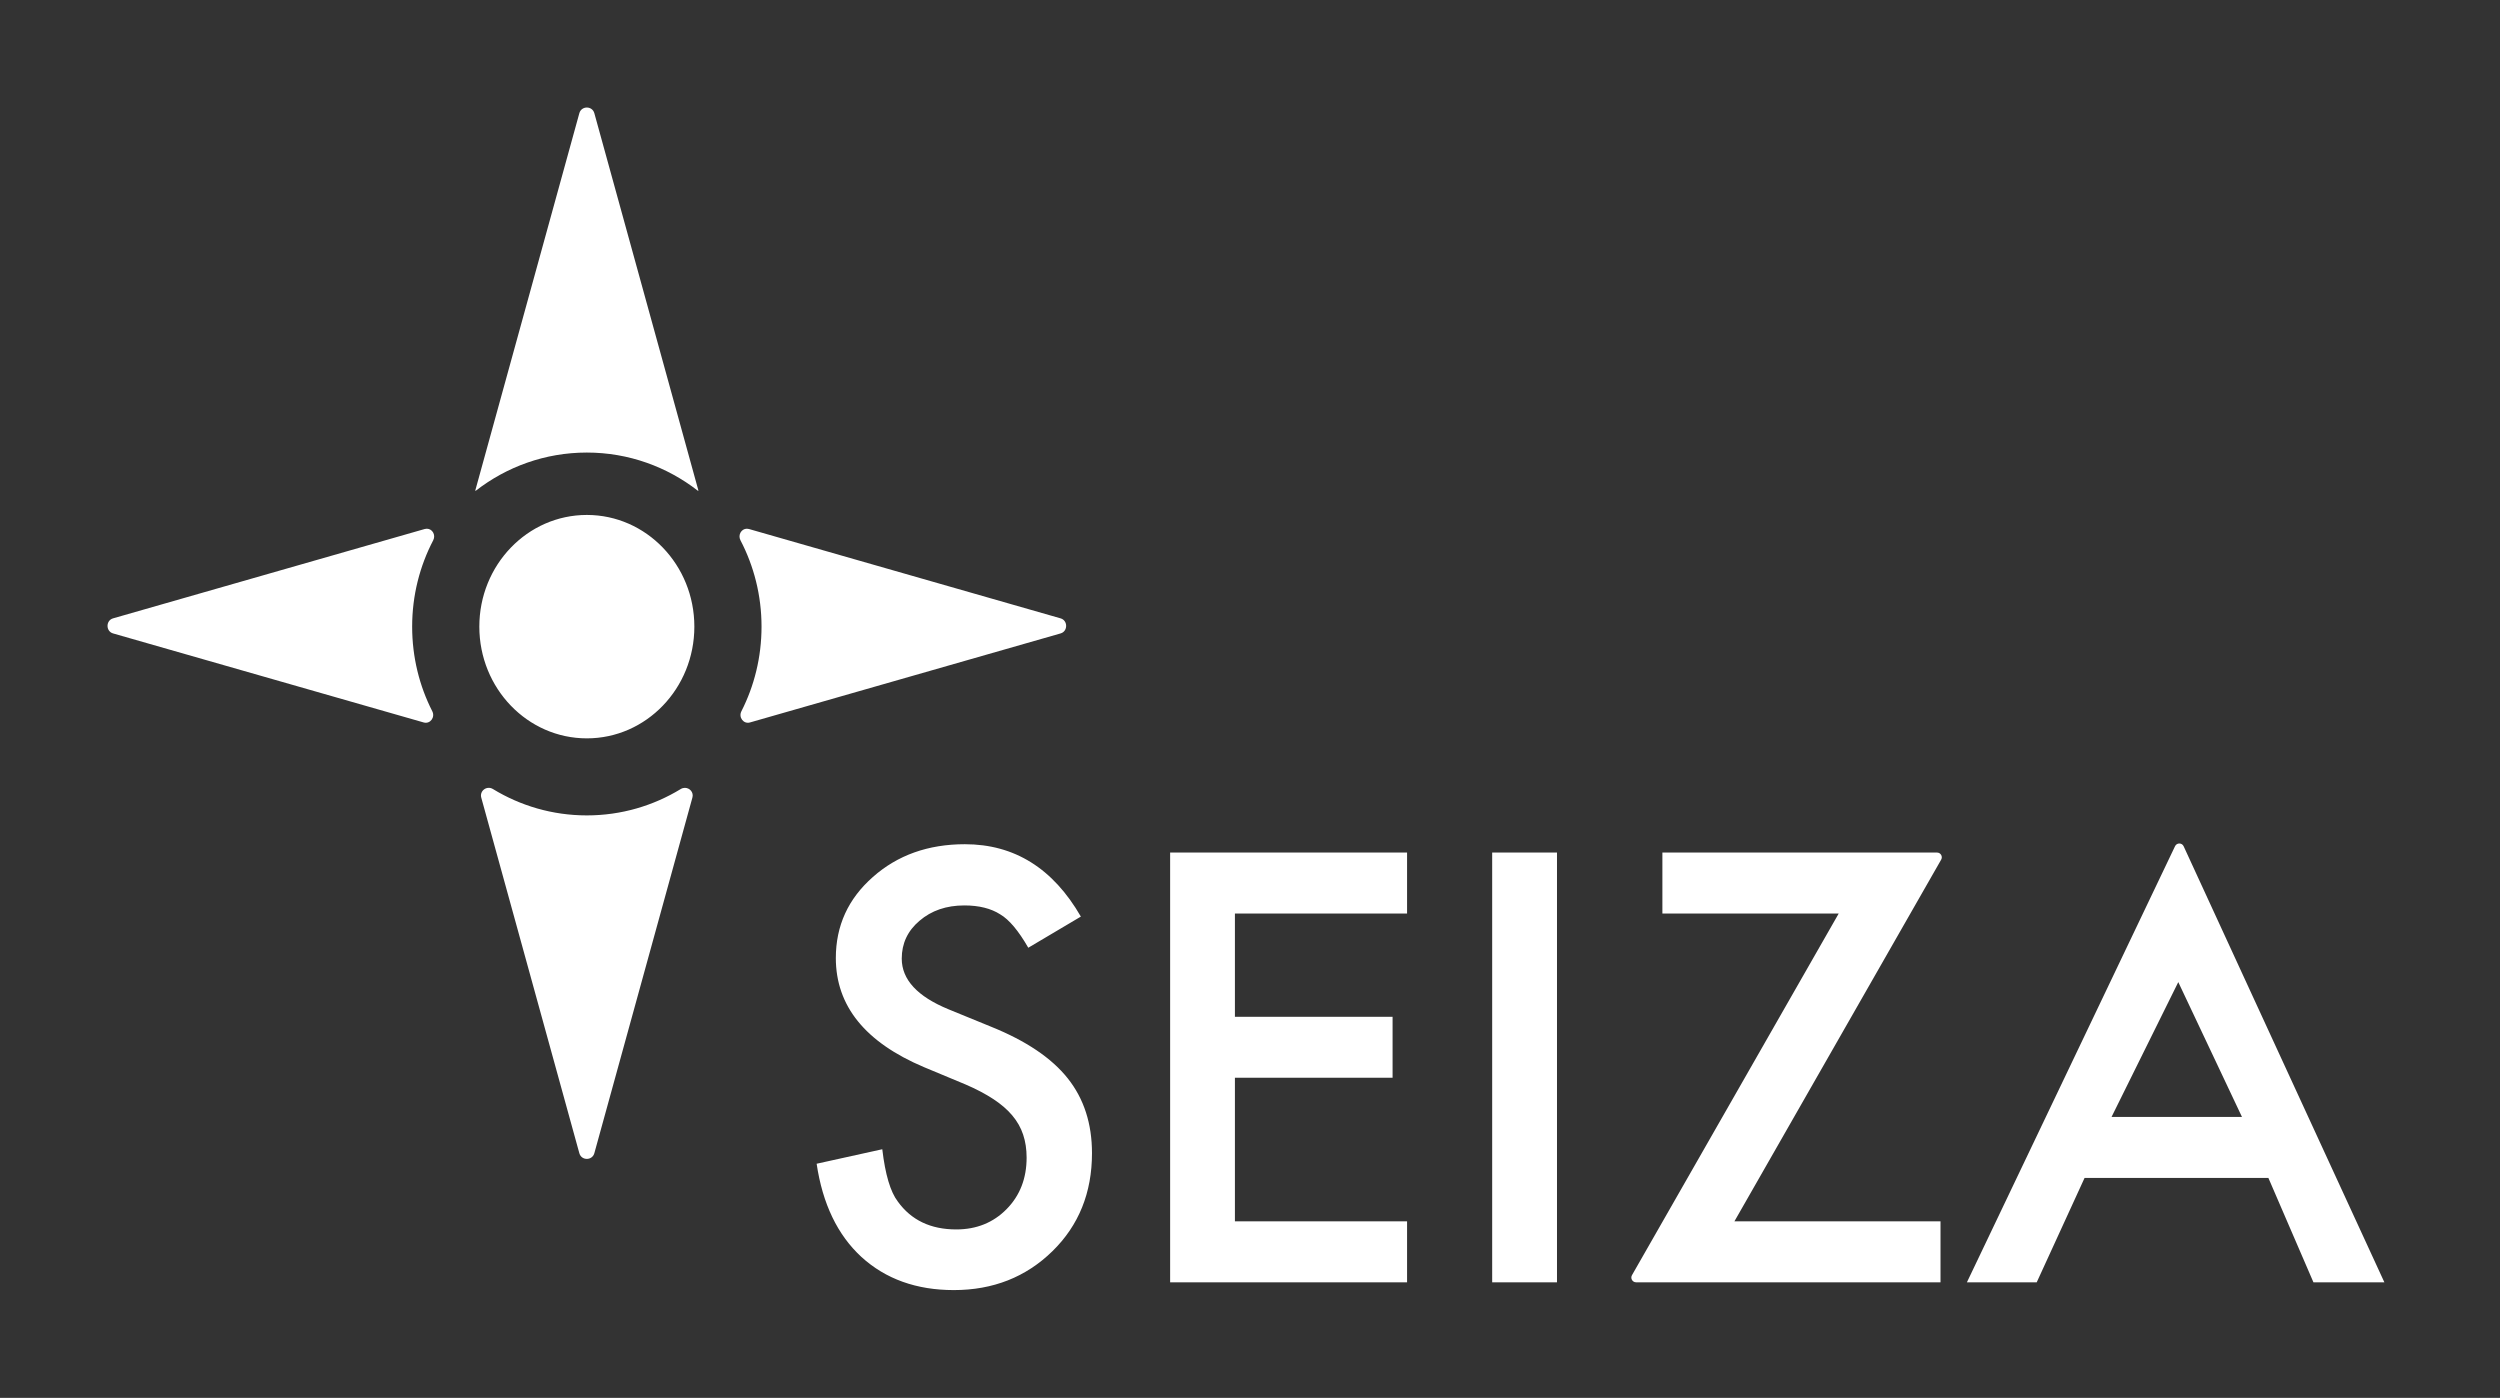 <?xml version="1.0" encoding="UTF-8"?>
<svg width="93px" height="52px" viewBox="0 0 93 52" version="1.1" xmlns="http://www.w3.org/2000/svg" xmlns:xlink="http://www.w3.org/1999/xlink">
    <rect x="0" y="0" width="93" height="52" fill="#333333" stroke="none"/>
    <!-- Generator: Sketch 52.6 (67491) - http://www.bohemiancoding.com/sketch -->
    <desc>Created with Sketch.</desc>
    <g id="Logo-seiza-white" stroke="none" stroke-width="1" fill="none" fill-rule="evenodd">
        <g id="logo-copy" transform="translate(4, 4)" fill="#FFFFFF">
            <g id="logo-copy-2">
                <path d="M17.83,4.26325641e-14 C17.951,4.26325641e-14 18.071,0.071 18.11,0.213 L21.983,14.255 L21.96,14.255 C20.818,13.368 19.388,12.835 17.83,12.835 C16.273,12.835 14.842,13.368 13.7,14.255 L13.678,14.255 L17.551,0.213 C17.59,0.071 17.71,4.26325641e-14 17.83,4.26325641e-14 Z M21.324,25.352 C21.374,25.321 21.427,25.308 21.479,25.308 C21.657,25.308 21.813,25.474 21.757,25.672 L18.11,38.898 C18.032,39.182 17.629,39.182 17.551,38.898 L13.903,25.672 C13.833,25.417 14.111,25.214 14.337,25.352 C15.356,25.973 16.55,26.333 17.83,26.333 C19.111,26.333 20.305,25.973 21.324,25.352 Z" id="Combined-Shape"></path>
                <path d="M11.8,15.679 C11.827,15.672 11.853,15.668 11.878,15.668 C12.078,15.668 12.221,15.896 12.116,16.098 C11.617,17.053 11.332,18.147 11.332,19.311 C11.332,20.448 11.603,21.52 12.081,22.459 C12.196,22.685 12.001,22.943 11.763,22.876 L0.205,19.563 C-0.068,19.484 -0.068,19.082 0.205,19.003 L11.8,15.679 Z M23.545,16.098 C23.44,15.896 23.583,15.668 23.783,15.668 C23.808,15.668 23.834,15.672 23.861,15.679 L35.455,19.003 C35.729,19.082 35.729,19.484 35.455,19.563 L23.897,22.876 C23.66,22.943 23.465,22.685 23.58,22.459 C24.058,21.52 24.329,20.448 24.329,19.311 C24.329,18.147 24.044,17.053 23.545,16.098 Z M13.831,19.311 C13.831,17.016 15.622,15.156 17.831,15.156 C20.04,15.156 21.83,17.016 21.83,19.311 C21.83,21.606 20.04,23.467 17.831,23.467 C15.622,23.467 13.831,21.606 13.831,19.311 Z" id="Combined-Shape"></path>
            </g>
            <path d="M36.208,30.097 L34.252,31.256 C33.887,30.621 33.538,30.207 33.208,30.014 C32.863,29.793 32.418,29.682 31.873,29.682 C31.204,29.682 30.649,29.873 30.207,30.252 C29.766,30.625 29.545,31.094 29.545,31.66 C29.545,32.44 30.124,33.068 31.283,33.545 L32.876,34.197 C34.173,34.721 35.122,35.361 35.722,36.117 C36.322,36.873 36.622,37.8 36.622,38.897 C36.622,40.368 36.132,41.583 35.153,42.542 C34.166,43.508 32.942,43.991 31.48,43.991 C30.094,43.991 28.948,43.581 28.045,42.759 C27.155,41.938 26.6,40.782 26.379,39.291 L28.821,38.752 C28.931,39.691 29.124,40.34 29.4,40.699 C29.897,41.389 30.621,41.735 31.573,41.735 C32.325,41.735 32.949,41.483 33.446,40.979 C33.942,40.475 34.19,39.836 34.19,39.063 C34.19,38.752 34.147,38.468 34.061,38.209 C33.975,37.95 33.84,37.712 33.657,37.495 C33.475,37.277 33.239,37.074 32.949,36.884 C32.659,36.694 32.314,36.512 31.914,36.34 L30.373,35.698 C28.186,34.773 27.093,33.42 27.093,31.639 C27.093,30.438 27.552,29.434 28.469,28.626 C29.387,27.812 30.528,27.405 31.894,27.405 C33.735,27.405 35.173,28.302 36.208,30.097 Z M48.343,29.983 L41.939,29.983 L41.939,33.824 L47.804,33.824 L47.804,36.091 L41.939,36.091 L41.939,41.434 L48.343,41.434 L48.343,43.702 L39.529,43.702 L39.529,27.715 L48.343,27.715 L48.343,29.983 Z M51.509,43.702 L51.509,27.715 L53.92,27.715 L53.92,43.702 L51.509,43.702 Z M60.52,41.434 L68.187,41.434 L68.187,43.702 L56.863,43.702 C56.727,43.702 56.642,43.555 56.709,43.437 L64.4,29.983 L57.841,29.983 L57.841,27.715 L68.058,27.715 C68.194,27.715 68.279,27.862 68.211,27.98 L60.52,41.434 Z M79.402,37.551 L77.032,32.534 L74.549,37.551 L79.402,37.551 Z M80.384,39.819 L73.546,39.819 L71.766,43.702 L69.169,43.702 L76.911,27.48 C76.975,27.343 77.17,27.344 77.232,27.482 L84.699,43.702 L82.06,43.702 L80.384,39.819 Z" id="Combined-Shape"></path>
        </g>
    </g>
</svg>
